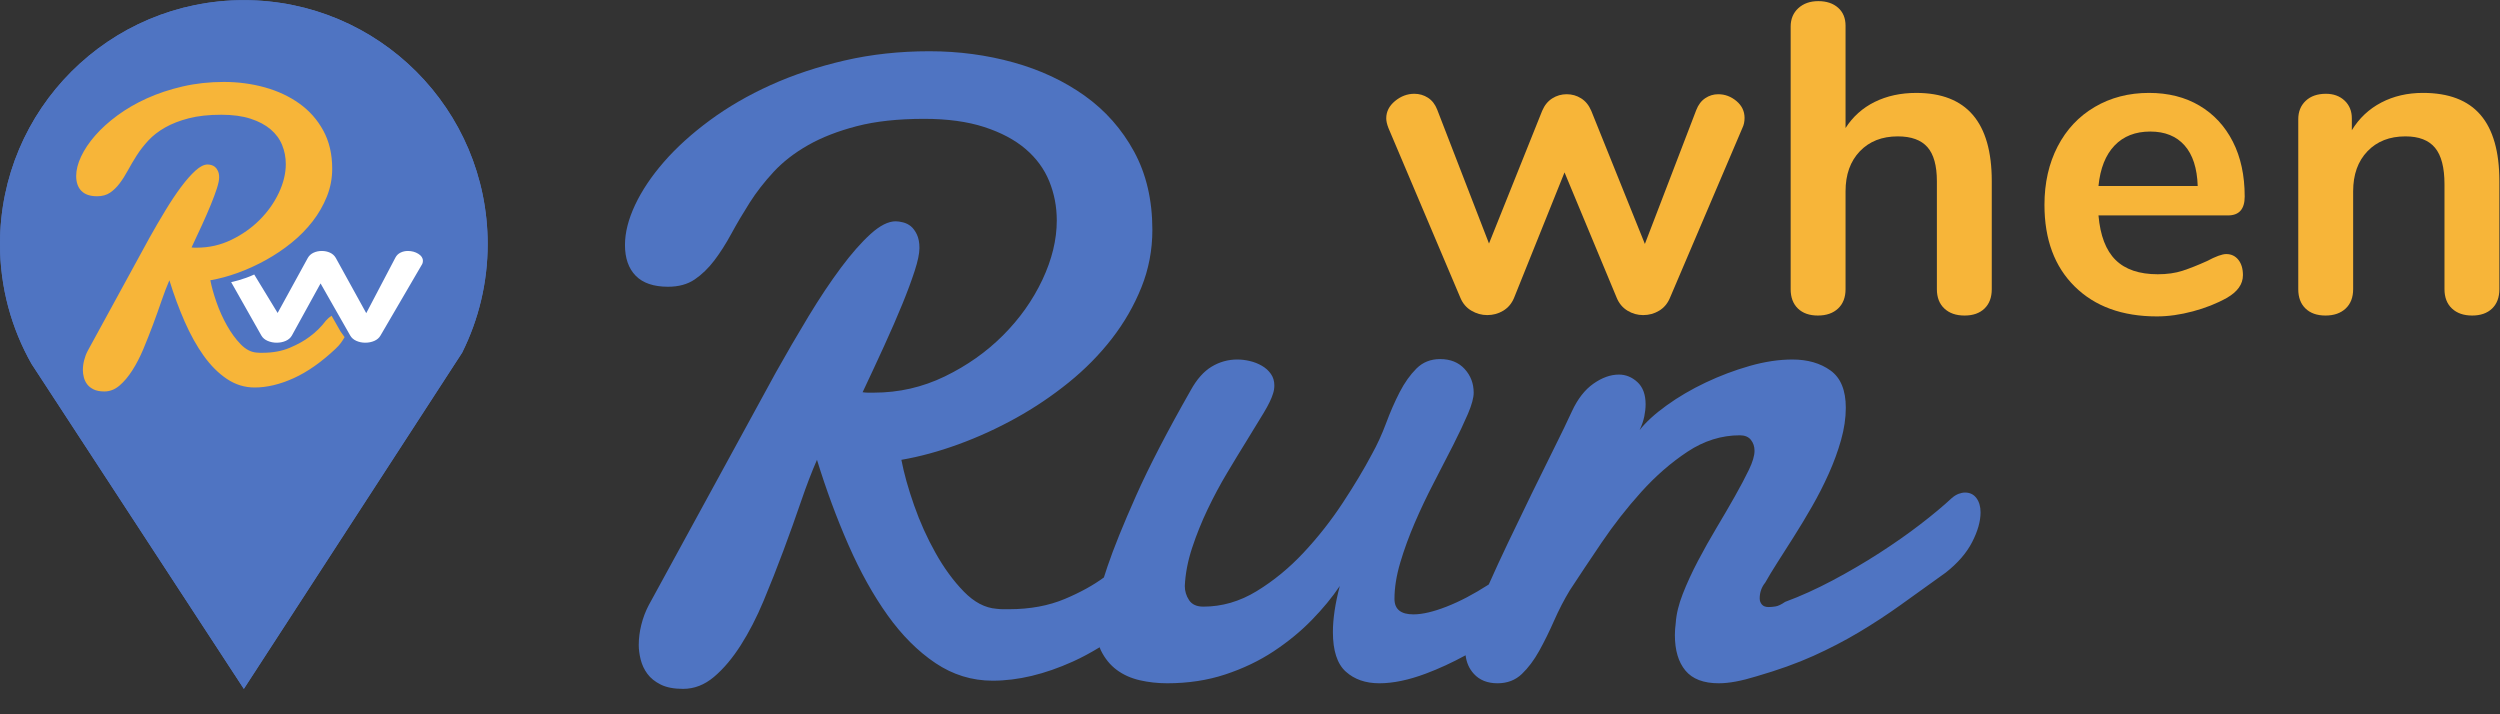 <?xml version="1.0" encoding="UTF-8" standalone="no"?>
<!-- Created with Inkscape (http://www.inkscape.org/) -->

<svg
   version="1.1"
   id="svg2"
   width="1354.133"
   height="386.96"
   viewBox="0 0 1354.133 386.96"
   sodipodi:docname="RunWhen_LOGO_FC.eps"
   xmlns:inkscape="http://www.inkscape.org/namespaces/inkscape"
   xmlns:sodipodi="http://sodipodi.sourceforge.net/DTD/sodipodi-0.dtd"
   xmlns="http://www.w3.org/2000/svg"
   xmlns:svg="http://www.w3.org/2000/svg">
  <rect x="0" y="0" width="1354.133" height="386.96" fill="#333333" stroke="none"/>
  <defs
     id="defs6">
    <clipPath
       clipPathUnits="userSpaceOnUse"
       id="clipPath40">
      <path
         d="m 2010.2,1807.64 c 0,547.22 -443.6,990.8 -990.8,990.8 -547.224,0 -990.83,-443.58 -990.83,-990.8 0,-177.02 46.648,-343.05 127.981,-486.88 L 1019.4,0 l 887.8,1367.3 -0.13,0.18 c 65.89,132.63 103.13,282.01 103.13,440.16 z"
         id="path38" />
    </clipPath>
    <clipPath
       clipPathUnits="userSpaceOnUse"
       id="clipPath46">
      <path
         d="m 1927.13,1875.01 c 0,-492.16 -398.98,-891.131 -891.13,-891.131 -492.16,0 -891.129,398.971 -891.129,891.131 0,492.15 398.969,891.12 891.129,891.12 492.15,0 891.13,-398.97 891.13,-891.12 z"
         id="path44" />
    </clipPath>
  </defs>
  <sodipodi:namedview
     id="namedview4"
     pagecolor="#ffffff"
     bordercolor="#000000"
     borderopacity="0.25"
     inkscape:showpageshadow="2"
     inkscape:pageopacity="0.0"
     inkscape:pagecheckerboard="0"
     inkscape:deskcolor="#d1d1d1" />
  <g
     id="g8"
     inkscape:groupmode="layer"
     inkscape:label="ink_ext_XXXXXX"
     transform="matrix(1.333,0,0,-1.333,0,386.96)">
    <g
       id="g10"
       transform="scale(0.1)">
      <path
         d="m 1601.98,1822.52 c 0,-361.53 -293.08,-654.61 -654.605,-654.61 -361.527,0 -654.605,293.08 -654.605,654.61 0,361.53 293.078,654.61 654.605,654.61 361.525,0 654.605,-293.08 654.605,-654.61"
         style="fill:#f7b539;fill-opacity:1;fill-rule:nonzero;stroke:none"
         id="path12" />
      <path
         d="m 1052.94,1690.02 131.43,85.16 169.52,23.41 160,-54.29 -76.19,-181.9 -120,-104.76 -59.04,15.23 -16.13,43.81 -35.45,43.05 -12.42,35.05 -21.72,-51.43 -70.47,-45.24 -38.1,-21.43 -73.554,9.59 -75.015,165.65 87.619,34.29 43.81,-5.72 5.71,9.53"
         style="fill:#ffffff;fill-opacity:1;fill-rule:nonzero;stroke:none"
         id="path14" />
      <path
         d="m 8031.19,878.781 c -11.11,15.117 -26.55,22.707 -46.36,22.707 -8.17,0 -16.91,-1.718 -26.24,-5.226 -9.35,-3.5 -18.67,-9.352 -28,-17.481 -33.82,-31.48 -76.08,-66.812 -126.81,-105.859 -50.75,-39.063 -106.45,-78.121 -167.09,-117.211 -60.65,-39.07 -123.91,-76.082 -189.81,-111.09 -65.89,-34.992 -130.32,-64.133 -193.3,-87.461 -15.16,-10.519 -28,-16.609 -38.5,-18.351 -10.47,-1.758 -19.84,-2.618 -27.99,-2.618 -12.84,0 -22.17,3.457 -27.98,10.45 -5.85,6.988 -8.76,15.168 -8.76,24.519 0,24.469 7.58,46.059 22.76,64.731 11.63,20.988 27.69,47.5 48.1,79.589 20.39,32.059 42.86,67.348 67.37,105.84 24.48,38.5 49.25,79.61 74.33,123.348 25.09,43.723 47.82,88.332 68.21,133.832 20.41,45.48 37.03,90.94 49.87,136.45 12.84,45.48 19.27,89.2 19.27,131.18 0,71.14 -20.73,121.59 -62.13,151.33 -41.41,29.76 -93.01,44.62 -154.81,44.62 -54.84,0 -112.84,-8.75 -174.06,-26.24 -61.23,-17.5 -120.73,-39.97 -178.45,-67.37 -57.74,-27.4 -110.53,-58.32 -158.32,-92.71 -47.84,-34.41 -84.57,-67.95 -110.21,-100.6 9.31,19.83 15.74,38.5 19.25,56 3.5,17.48 5.24,33.83 5.24,48.99 0,39.63 -11.11,69.65 -33.24,90.08 -22.17,20.39 -47.25,30.62 -75.23,30.62 -33.84,0 -68.21,-12.25 -103.2,-36.75 -34.99,-24.47 -64.17,-61.82 -87.48,-111.95 -18.66,-40.84 -42.58,-90.39 -71.72,-148.71 -29.18,-58.32 -59.78,-120.42 -91.86,-186.311 -32.07,-65.879 -64.13,-132.367 -96.2,-199.418 -28.82,-60.25 -54.65,-116.383 -78.26,-169.543 -0.92,-0.598 -1.87,-1.277 -2.79,-1.898 -58.92,-37.911 -115.2,-67.372 -168.83,-88.36 -53.66,-20.969 -98.56,-31.461 -134.69,-31.461 -51.35,0 -76.99,20.969 -76.99,62.961 0,45.469 7.87,94.738 23.64,147.809 15.74,53.07 35.55,107.293 59.46,162.691 23.89,55.391 49.87,109.93 77.87,163.578 27.97,53.653 53.93,104.102 77.84,151.332 23.88,47.24 43.72,89.22 59.47,125.95 15.74,36.75 23.61,65.61 23.61,86.6 0,37.31 -12.24,69.38 -36.73,96.23 -24.5,26.8 -57.72,40.22 -99.72,40.22 -38.49,0 -70.58,-12.85 -96.21,-38.49 -25.68,-25.66 -48.43,-57.7 -68.24,-96.21 -19.84,-38.48 -38.21,-80.48 -55.09,-125.96 -16.91,-45.48 -36.47,-88.06 -58.62,-127.7 C 5542.07,995.961 5502.7,930.371 5455.49,858.648 5408.25,786.91 5355.46,719.859 5297.15,657.469 5238.83,595.07 5175.27,542.898 5106.47,500.898 c -68.83,-42 -141.11,-62.988 -216.92,-62.988 -26.85,0 -46.08,8.731 -57.74,26.238 -11.66,17.5 -17.48,36.75 -17.48,57.723 2.3,50.129 12.23,101.758 29.74,154.848 17.48,53.051 38.47,105.23 62.97,156.562 24.49,51.328 51.01,100.899 79.6,148.699 28.57,47.81 55.68,92.43 81.36,133.83 25.61,41.4 48.08,78.11 67.35,110.23 19.25,32.05 31.76,58 37.61,77.85 3.49,10.47 5.23,21.57 5.23,33.2 0,17.53 -4.67,32.97 -13.98,46.37 -9.35,13.4 -21.61,24.51 -36.75,33.24 -15.18,8.76 -31.48,15.16 -48.99,19.25 -17.48,4.07 -34.41,6.13 -50.73,6.13 -37.35,0 -72.02,-9.63 -104.06,-28.86 -32.11,-19.25 -60.37,-51.05 -84.86,-95.35 -95.65,-167.94 -169.69,-310.81 -222.19,-428.6 -52.49,-117.84 -91.26,-213.711 -116.34,-287.77 -5.41,-16.012 -10.25,-30.871 -14.73,-45.02 -42.99,-31.609 -95.44,-60.679 -158.15,-87.07 -66.49,-27.992 -142.31,-41.992 -227.43,-41.992 h -24.47 c -8.19,0 -16.93,0.562 -26.26,1.762 -46.66,3.48 -90.97,26.82 -132.94,69.98 -42,43.141 -80.21,95.352 -114.6,156.551 -34.41,61.23 -63.59,125.988 -87.46,194.168 -23.92,68.242 -41.1,129.762 -51.61,184.561 74.62,12.83 151.9,33.82 231.81,63 79.86,29.14 157.69,64.73 233.51,106.71 75.82,41.98 147.26,90.12 214.33,144.32 67.04,54.23 125.66,113.74 175.81,178.45 50.13,64.73 90.08,134.1 119.84,208.2 29.74,74.03 44.6,151.89 44.6,233.52 0,121.29 -24.79,227.44 -74.36,318.41 -49.57,90.96 -116.34,166.47 -200.29,226.55 -83.98,60.04 -180.49,105.22 -289.53,135.56 -109.06,30.33 -223.06,45.51 -342.01,45.51 -121.3,0 -236.16,-12.56 -344.63,-37.62 -108.47,-25.1 -208.49,-58.35 -300.02,-99.71 -91.56,-41.44 -174.06,-89.24 -247.54,-143.46 -73.48,-54.24 -135.59,-110.53 -186.32,-168.83 -50.75,-58.32 -89.82,-116.62 -117.22,-174.94 -27.42,-58.32 -41.1,-112.56 -41.1,-162.69 0,-53.67 14.56,-95.33 43.72,-125.09 29.15,-29.72 72.87,-44.6 131.22,-44.6 43.13,0 79.31,9.89 108.46,29.74 29.14,19.83 55.67,45.48 79.59,76.98 23.89,31.47 46.94,67.62 69.13,108.45 22.13,40.8 46.93,82.8 74.32,125.96 27.38,43.14 60.09,85.14 97.98,125.97 37.89,40.8 84.54,76.97 139.97,108.45 55.36,31.49 121.27,57.12 197.67,76.97 76.37,19.82 167.64,29.76 273.76,29.76 94.49,0 175.83,-11.12 244.06,-33.25 68.22,-22.17 124.19,-51.91 167.95,-89.24 43.72,-37.31 75.79,-81.07 96.2,-131.18 20.4,-50.17 30.62,-103.22 30.62,-159.2 0,-78.15 -19.55,-158.62 -58.6,-241.43 -39.1,-82.82 -92.45,-158.04 -160.06,-225.68 -67.66,-67.63 -146.69,-123.33 -237.05,-167.05 -90.41,-43.74 -186.3,-65.61 -287.8,-65.61 h -23.61 c -7.59,0 -14.86,0.58 -21.85,1.75 30.3,64.12 59.48,126.83 87.46,188.07 28,61.21 52.49,117.49 73.48,168.82 20.99,51.29 37.89,96.77 50.73,136.45 12.82,39.63 19.25,70.54 19.25,92.71 0,22.15 -3.51,40.51 -10.52,55.11 -6.99,14.58 -15.16,25.64 -24.45,33.25 -9.37,7.55 -19.87,12.81 -31.52,15.74 -11.66,2.88 -21.57,4.37 -29.73,4.37 -30.36,0 -64.46,-17.23 -102.34,-51.62 -37.91,-34.4 -78.16,-80.19 -120.7,-137.33 -42.6,-57.14 -86.32,-122.75 -131.22,-196.81 -44.91,-74.06 -89.51,-150.75 -133.85,-230.02 L 2635.74,443.18 C 2622.9,418.668 2613,392.449 2606,364.449 c -6.99,-27.98 -10.5,-55.429 -10.5,-82.23 0,-18.668 2.62,-38.5 7.87,-59.489 5.25,-20.968 14.26,-40.21 27.12,-57.73 12.82,-17.488 30.88,-32.051 54.23,-43.73 23.3,-11.629 53.64,-17.5 90.97,-17.5 45.48,0 87.46,16.359 125.95,49.011 38.48,32.598 74.63,75.481 108.47,128.559 33.81,53.07 64.73,113.09 92.71,180.18 28,67.082 54.82,134.992 80.47,203.832 25.66,68.789 49.55,135.578 71.72,200.308 22.17,64.711 43.74,120.969 64.73,168.78 37.31,-121.292 79.87,-236.452 127.72,-345.479 47.82,-109.07 100.88,-204.422 159.2,-286.039 58.3,-81.652 123.03,-146.363 194.19,-194.172 71.12,-47.84 148.68,-71.73 232.66,-71.73 102.6,0 211.39,25.968 326.27,77.859 35.87,16.191 72,35.742 108.39,57.91 1.67,-4.141 3.09,-8.551 5.01,-12.437 16.34,-33.211 37.89,-59.774 64.73,-79.582 26.81,-19.86 58.02,-33.84 93.6,-41.989 35.55,-8.14 72.6,-12.261 111.08,-12.261 85.12,0 163.85,11.96 236.16,35.851 72.32,23.91 137.62,55.141 195.95,93.609 58.31,38.489 110.22,81.051 155.7,127.7 45.48,46.64 83.38,92.718 113.7,138.191 -18.65,-71.141 -27.98,-133.531 -27.98,-187.18 0,-75.82 17.48,-129.441 52.49,-160.921 34.99,-31.489 80.45,-47.25 136.43,-47.25 55.98,0 118.96,13.14 188.94,39.371 53.11,19.91 106.9,44.738 161.34,74.398 3.43,-28.969 14.24,-54.211 33.43,-75.289 23.31,-25.621 55.4,-38.48 96.23,-38.48 39.62,0 72.6,12.539 98.84,37.628 26.24,25.082 49.85,56.563 70.84,94.454 20.99,37.898 41.11,78.707 60.34,122.449 19.27,43.738 40.52,84.84 63.87,123.367 37.33,57.121 80.47,121.832 129.44,194.172 48.99,72.281 102.64,140.82 160.96,205.551 58.32,64.718 120.99,119.219 188.06,163.559 67.07,44.32 137.91,66.47 212.55,66.47 19.83,0 34.69,-6.11 44.61,-18.36 9.89,-12.24 14.89,-27.1 14.89,-44.62 0,-19.83 -7.6,-45.47 -22.75,-76.971 -15.18,-31.481 -34.12,-67.348 -56.86,-107.59 -22.73,-40.219 -47.54,-82.809 -74.36,-127.699 -26.83,-44.899 -52.19,-90.102 -76.08,-135.559 -23.92,-45.512 -44.34,-89.84 -61.25,-132.973 -16.9,-43.168 -26.53,-82.808 -28.86,-118.957 -1.16,-9.351 -2.04,-17.793 -2.62,-25.363 -0.6,-7.59 -0.86,-15.457 -0.86,-23.629 0,-61.801 14.24,-109.949 42.84,-144.301 28.58,-34.41 73.74,-51.628 135.58,-51.628 20.99,0 44.03,2.339 69.12,7.011 25.06,4.668 52.74,11.66 83.09,20.969 88.61,25.66 165.88,53.391 231.79,83.102 65.89,29.738 127.71,61.796 185.45,96.25 57.72,34.347 114.28,71.418 169.68,111.046 55.39,39.641 116.34,83.383 182.83,131.223 48.97,38.481 84.84,79.867 107.57,124.207 22.77,44.313 34.12,84.563 34.12,120.711 0,23.313 -5.56,42.539 -16.62,57.742"
         style="fill:#4f74c2;fill-opacity:1;fill-rule:nonzero;stroke:none"
         id="path16" />
      <path
         d="m 6929.16,2503.99 c 16.04,10.7 33.6,16.04 52.64,16.04 27.36,0 52.02,-9.22 74.04,-27.64 21.99,-18.44 33.01,-41.34 33.01,-68.68 0,-15.48 -2.98,-29.18 -8.91,-41.05 l -294.43,-690.5 c -9.52,-22.62 -24.08,-39.88 -43.7,-51.76 -19.64,-11.89 -41.34,-17.83 -65.12,-17.83 -22.62,0 -43.72,5.94 -63.35,17.83 -19.64,11.88 -34.2,29.14 -43.72,51.76 l -212.33,510.28 -205.2,-510.28 c -9.52,-22.62 -24.07,-39.88 -43.71,-51.76 -19.62,-11.89 -41.34,-17.83 -65.12,-17.83 -22.62,0 -44.02,5.94 -64.24,17.83 -20.24,11.88 -35.1,29.14 -44.6,51.76 l -292.63,690.5 c -5.96,15.47 -8.92,28.55 -8.92,39.27 0,27.34 11.88,50.84 35.68,70.46 23.8,19.64 49.98,29.46 78.52,29.46 20.2,0 38.64,-5.38 55.32,-16.08 16.64,-10.7 29.14,-26.76 37.46,-48.16 l 210.53,-544.2 215.91,538.84 c 9.5,22.58 23.2,39.54 41.06,50.84 17.82,11.32 37.46,16.94 58.87,16.94 21.41,0 41.02,-5.62 58.88,-16.94 17.84,-11.3 31.5,-28.26 41.02,-50.84 l 217.69,-540.62 208.77,544.2 c 8.3,21.4 20.54,37.46 36.58,48.16"
         style="fill:#f7b539;fill-opacity:1;fill-rule:nonzero;stroke:none"
         id="path18" />
      <path
         d="m 8093.37,2166.76 v -438.94 c 0,-33.32 -9.8,-59.48 -29.42,-78.5 -19.64,-19.01 -46.71,-28.54 -81.21,-28.54 -34.52,0 -61.86,9.53 -82.08,28.54 -20.24,19.02 -30.32,45.18 -30.32,78.5 v 438.94 c 0,63.04 -12.8,109.12 -38.36,138.28 -25.6,29.12 -65.74,43.73 -120.45,43.73 -64.24,0 -115.68,-20.24 -154.32,-60.67 -38.69,-40.46 -58.01,-94.58 -58.01,-162.38 v -397.9 c 0,-33.32 -10.12,-59.48 -30.32,-78.5 -20.24,-19.01 -47.6,-28.54 -82.06,-28.54 -34.54,0 -61.58,9.53 -81.2,28.54 -19.64,19.02 -29.46,45.18 -29.46,78.5 v 1067 c 0,30.93 10.41,55.91 31.24,74.95 20.8,19 47.86,28.54 81.2,28.54 33.28,0 60.04,-8.9 80.28,-26.76 20.2,-17.82 30.32,-42.23 30.32,-73.15 v -415.73 c 29.73,46.38 69.29,81.78 118.67,106.16 49.34,24.36 105.54,36.56 168.61,36.56 204.58,0 306.89,-119.52 306.89,-358.63"
         style="fill:#f7b539;fill-opacity:1;fill-rule:nonzero;stroke:none"
         id="path20" />
      <path
         d="m 8592.06,2311.29 c -36.3,-38.09 -57.98,-92.78 -65.1,-164.16 h 403.24 c -2.4,72.56 -20.24,127.58 -53.53,165.06 -33.32,37.47 -79.72,56.2 -139.18,56.2 -60.66,0 -109.15,-19.03 -145.43,-57.1 m 503.16,-463.9 c 12.52,-15.48 18.76,-36.33 18.76,-62.48 0,-36.86 -22.05,-67.78 -66.02,-92.78 -40.46,-22.6 -86.26,-40.74 -137.39,-54.4 -51.16,-13.68 -99.94,-20.52 -146.34,-20.52 -140.35,0 -251.55,40.42 -333.65,121.32 -82.09,80.9 -123.11,191.51 -123.11,331.88 0,89.22 17.84,168.32 53.52,237.32 35.69,68.97 85.93,122.49 150.79,160.59 64.8,38.04 138.27,57.08 220.37,57.08 78.48,0 146.88,-17.26 205.17,-51.74 58.28,-34.52 103.48,-83.28 135.6,-146.32 32.12,-63.05 48.18,-137.37 48.18,-223.04 0,-51.16 -22.6,-76.72 -67.8,-76.72 h -526.34 c 7.12,-82.08 30.3,-142.46 69.58,-181.1 39.24,-38.67 96.33,-57.99 171.29,-57.99 38.04,0 71.64,4.74 100.8,14.26 29.15,9.52 62.15,22.62 99.03,39.27 35.68,19.04 61.84,28.56 78.52,28.56 20.2,0 36.56,-7.74 49.04,-23.19"
         style="fill:#f7b539;fill-opacity:1;fill-rule:nonzero;stroke:none"
         id="path22" />
      <path
         d="m 10079.3,2436.19 c 51.1,-59.48 76.7,-149.31 76.7,-269.43 v -438.92 c 0,-33.34 -9.8,-59.52 -29.4,-78.52 -19.7,-19.02 -46.8,-28.56 -81.2,-28.56 -34.5,0 -61.9,9.54 -82.11,28.56 -20.24,19 -30.34,45.18 -30.34,78.52 v 426.44 c 0,67.8 -12.8,117.15 -38.36,148.08 -25.6,30.93 -65.74,46.39 -120.44,46.39 -64.25,0 -115.69,-20.24 -154.33,-60.65 -38.68,-40.46 -58,-94.58 -58,-162.38 v -397.88 c 0,-33.34 -10.1,-59.52 -30.32,-78.52 -20.26,-19.02 -47.59,-28.56 -82.09,-28.56 -34.52,0 -61.54,9.54 -81.18,28.56 -19.64,19 -29.44,45.18 -29.44,78.52 v 690.49 c 0,30.92 10.08,55.92 30.32,74.96 20.22,19 47.56,28.54 82.1,28.54 30.92,0 56.19,-9.24 75.83,-27.66 19.6,-18.44 29.44,-42.54 29.44,-72.24 v -48.18 c 29.7,48.74 69.58,86.2 119.52,112.38 49.96,26.16 106.45,39.28 169.53,39.28 104.65,0 182.57,-29.76 233.77,-89.22"
         style="fill:#f7b539;fill-opacity:1;fill-rule:nonzero;stroke:none"
         id="path24" />
      <path
         d="m 1452.57,1698.04 -112.26,-192.37 c -3.65,-6.32 -9.18,-11.11 -16.67,-14.43 -7.5,-3.3 -15.76,-4.97 -24.84,-4.97 -8.6,0 -16.66,1.67 -24.15,4.97 -7.48,3.32 -13.04,8.11 -16.66,14.43 l -80.96,142.16 -78.26,-142.16 c -3.62,-6.32 -9.18,-11.11 -16.64,-14.43 -7.52,-3.3 -15.78,-4.97 -24.85,-4.97 -8.6,0 -16.79,1.67 -24.49,4.97 -7.71,3.32 -13.39,8.11 -17.02,14.43 l -82.403,145.67 c 0,0 32.832,6.67 62.836,20.82 l 63.807,-104.86 82.31,150.12 c 3.62,6.29 8.85,11.02 15.65,14.16 6.8,3.15 14.3,4.72 22.45,4.72 8.17,0 15.65,-1.57 22.45,-4.72 6.8,-3.14 12.01,-7.87 15.65,-14.16 l 83.02,-150.62 79.59,151.61 c 3.17,5.96 7.82,10.44 13.96,13.44 6.11,2.97 12.78,4.45 20.05,4.45 10.44,0 19.83,-2.56 28.25,-7.7 8.37,-5.13 12.57,-11.5 12.57,-19.13 0,-4.33 -1.12,-8.13 -3.39,-11.43 z m -234.09,-227.89 c -39.13,-36.84 -77.38,-63.72 -114.81,-80.6 -37.4,-16.92 -72.82,-25.38 -106.236,-25.38 -27.34,0 -52.582,7.8 -75.746,23.37 -23.165,15.58 -44.25,36.64 -63.25,63.22 -18.965,26.59 -36.247,57.64 -51.836,93.14 -15.575,35.51 -29.426,73.01 -41.586,112.51 -6.821,-15.57 -13.848,-33.9 -21.067,-54.96 -7.215,-21.09 -14.988,-42.84 -23.328,-65.24 -8.394,-22.41 -17.113,-44.52 -26.219,-66.36 -9.109,-21.83 -19.191,-41.4 -30.191,-58.66 -11.02,-17.29 -22.789,-31.24 -35.305,-41.88 -12.558,-10.63 -26.218,-15.95 -41.043,-15.95 -12.144,0 -22,1.91 -29.609,5.7 -7.609,3.8 -13.492,8.54 -17.672,14.24 -4.16,5.7 -7.105,11.96 -8.812,18.81 -1.704,6.83 -2.582,13.29 -2.582,19.35 0,8.73 1.14,17.67 3.429,26.78 2.285,9.12 5.508,17.65 9.688,25.63 l 168.027,307.61 c 14.449,25.82 28.973,50.78 43.609,74.9 14.598,24.1 28.84,45.49 42.692,64.1 13.867,18.59 26.984,33.5 39.316,44.71 12.328,11.19 23.461,16.81 33.336,16.81 2.645,0 5.887,-0.48 9.692,-1.42 3.765,-0.98 7.195,-2.69 10.23,-5.14 3.039,-2.47 5.699,-6.09 7.984,-10.83 2.289,-4.74 3.43,-10.74 3.43,-17.93 0,-7.24 -2.098,-17.28 -6.258,-30.2 -4.218,-12.91 -9.711,-27.71 -16.527,-44.43 -6.844,-16.72 -14.828,-35.03 -23.934,-54.96 -9.125,-19.94 -18.609,-40.37 -28.484,-61.25 2.281,-0.37 4.625,-0.56 7.137,-0.56 h 7.664 c 33.043,0 64.261,7.1 93.707,21.36 29.418,14.25 55.168,32.37 77.184,54.41 22.02,22.02 39.4,46.51 52.14,73.46 12.73,26.97 19.06,53.19 19.06,78.62 0,18.23 -3.34,35.51 -9.97,51.83 -6.63,16.34 -17.07,30.57 -31.32,42.73 -14.24,12.14 -32.45,21.83 -54.68,29.04 -22.227,7.22 -48.707,10.84 -79.457,10.84 -34.563,0 -64.301,-3.23 -89.149,-9.69 -24.886,-6.45 -46.347,-14.83 -64.375,-25.06 -18.046,-10.27 -33.246,-22.03 -45.574,-35.32 -12.351,-13.31 -22.98,-26.97 -31.898,-41.02 -8.942,-14.04 -17,-27.72 -24.215,-41.01 -7.215,-13.28 -14.711,-25.06 -22.504,-35.31 -7.777,-10.27 -16.418,-18.62 -25.918,-25.07 -9.484,-6.46 -21.273,-9.69 -35.309,-9.69 -19.003,0 -33.246,4.85 -42.726,14.54 -9.485,9.67 -14.246,23.24 -14.246,40.73 0,16.32 4.465,33.97 13.383,52.96 8.921,19 21.644,37.98 38.171,56.97 16.512,18.98 36.735,37.31 60.665,54.96 23.933,17.67 50.789,33.23 80.621,46.72 29.781,13.48 62.371,24.29 97.675,32.46 35.309,8.17 72.731,12.26 112.219,12.26 38.738,0 75.863,-4.95 111.377,-14.81 35.49,-9.89 66.92,-24.58 94.26,-44.15 27.36,-19.56 49.1,-44.15 65.23,-73.78 16.14,-29.59 24.22,-64.17 24.22,-103.65 0,-26.6 -4.86,-51.95 -14.54,-76.07 -9.68,-24.1 -22.68,-46.7 -39.02,-67.79 -16.32,-21.06 -35.4,-40.44 -57.24,-58.09 -21.85,-17.65 -45.1,-33.32 -69.78,-46.98 -24.7,-13.68 -50.042,-25.28 -76.054,-34.77 -26.027,-9.5 -51.16,-16.32 -75.465,-20.5 3.411,-17.86 8.993,-37.87 16.789,-60.1 7.778,-22.22 17.278,-43.29 28.485,-63.23 11.191,-19.92 23.633,-36.93 37.312,-50.99 13.684,-14.06 28.094,-21.65 43.293,-22.77 3.05,-0.39 5.88,-0.56 8.54,-0.56 h 7.97 c 27.74,0 52.44,4.53 74.06,13.66 21.65,9.13 39.68,19.15 54.12,30.19 17.09,12.54 31.88,27.15 44.42,43.85 5.1,5.75 10.23,10.01 15.4,13.27 l 24.26,-42.6 11.19,-15.75 c -6.45,-11.09 -11.65,-19.52 -24.05,-31.23 z m 763.15,441.26 c 0,547.23 -443.6,990.81 -990.806,990.81 C 443.605,2902.22 0,2458.64 0,1911.41 0,1734.39 46.648,1568.37 127.98,1424.54 l 862.844,-1320.77 887.806,1367.3 -0.13,0.19 c 65.89,132.63 103.13,282 103.13,440.15"
         style="fill:#4f74c2;fill-opacity:1;fill-rule:nonzero;stroke:none"
         id="path26" />
      <path
         d="m 1452.57,1698.04 -112.26,-192.37 c -3.65,-6.32 -9.18,-11.11 -16.67,-14.43 -7.5,-3.3 -15.76,-4.97 -24.84,-4.97 -8.6,0 -16.66,1.67 -24.15,4.97 -7.48,3.32 -13.04,8.11 -16.66,14.43 l -80.96,142.16 -78.26,-142.16 c -3.62,-6.32 -9.18,-11.11 -16.64,-14.43 -7.52,-3.3 -15.78,-4.97 -24.85,-4.97 -8.6,0 -16.79,1.67 -24.49,4.97 -7.71,3.32 -13.39,8.11 -17.02,14.43 l -82.403,145.67 c 0,0 32.832,6.67 62.836,20.82 l 63.807,-104.86 82.31,150.12 c 3.62,6.29 8.85,11.02 15.65,14.16 6.8,3.15 14.3,4.72 22.45,4.72 8.17,0 15.65,-1.57 22.45,-4.72 6.8,-3.14 12.01,-7.87 15.65,-14.16 l 83.02,-150.62 79.59,151.61 c 3.17,5.96 7.82,10.44 13.96,13.44 6.11,2.97 12.78,4.45 20.05,4.45 10.44,0 19.83,-2.56 28.25,-7.7 8.37,-5.13 12.57,-11.5 12.57,-19.13 0,-4.33 -1.12,-8.13 -3.39,-11.43 z m -234.09,-227.89 c -39.13,-36.84 -77.38,-63.72 -114.81,-80.6 -37.4,-16.92 -72.82,-25.38 -106.236,-25.38 -27.34,0 -52.582,7.8 -75.746,23.37 -23.165,15.58 -44.25,36.64 -63.25,63.22 -18.965,26.59 -36.247,57.64 -51.836,93.14 -15.575,35.51 -29.426,73.01 -41.586,112.51 -6.821,-15.57 -13.848,-33.9 -21.067,-54.96 -7.215,-21.09 -14.988,-42.84 -23.328,-65.24 -8.394,-22.41 -17.113,-44.52 -26.219,-66.36 -9.109,-21.83 -19.191,-41.4 -30.191,-58.66 -11.02,-17.29 -22.789,-31.24 -35.305,-41.88 -12.558,-10.63 -26.218,-15.95 -41.043,-15.95 -12.144,0 -22,1.91 -29.609,5.7 -7.609,3.8 -13.492,8.54 -17.672,14.24 -4.16,5.7 -7.105,11.96 -8.812,18.81 -1.704,6.83 -2.582,13.29 -2.582,19.35 0,8.73 1.14,17.67 3.429,26.78 2.285,9.12 5.508,17.65 9.688,25.63 l 168.027,307.61 c 14.449,25.82 28.973,50.78 43.609,74.9 14.598,24.1 28.84,45.49 42.692,64.1 13.867,18.59 26.984,33.5 39.316,44.71 12.328,11.19 23.461,16.81 33.336,16.81 2.645,0 5.887,-0.48 9.692,-1.42 3.765,-0.98 7.195,-2.69 10.23,-5.14 3.039,-2.47 5.699,-6.09 7.984,-10.83 2.289,-4.74 3.43,-10.74 3.43,-17.93 0,-7.24 -2.098,-17.28 -6.258,-30.2 -4.218,-12.91 -9.711,-27.71 -16.527,-44.43 -6.844,-16.72 -14.828,-35.03 -23.934,-54.96 -9.125,-19.94 -18.609,-40.37 -28.484,-61.25 2.281,-0.37 4.625,-0.56 7.137,-0.56 h 7.664 c 33.043,0 64.261,7.1 93.707,21.36 29.418,14.25 55.168,32.37 77.184,54.41 22.02,22.02 39.4,46.51 52.14,73.46 12.73,26.97 19.06,53.19 19.06,78.62 0,18.23 -3.34,35.51 -9.97,51.83 -6.63,16.34 -17.07,30.57 -31.32,42.73 -14.24,12.14 -32.45,21.83 -54.68,29.04 -22.227,7.22 -48.707,10.84 -79.457,10.84 -34.563,0 -64.301,-3.23 -89.149,-9.69 -24.886,-6.45 -46.347,-14.83 -64.375,-25.06 -18.046,-10.27 -33.246,-22.03 -45.574,-35.32 -12.351,-13.31 -22.98,-26.97 -31.898,-41.02 -8.942,-14.04 -17,-27.72 -24.215,-41.01 -7.215,-13.28 -14.711,-25.06 -22.504,-35.31 -7.777,-10.27 -16.418,-18.62 -25.918,-25.07 -9.484,-6.46 -21.273,-9.69 -35.309,-9.69 -19.003,0 -33.246,4.85 -42.726,14.54 -9.485,9.67 -14.246,23.24 -14.246,40.73 0,16.32 4.465,33.97 13.383,52.96 8.921,19 21.644,37.98 38.171,56.97 16.512,18.98 36.735,37.31 60.665,54.96 23.933,17.67 50.789,33.23 80.621,46.72 29.781,13.48 62.371,24.29 97.675,32.46 35.309,8.17 72.731,12.26 112.219,12.26 38.738,0 75.863,-4.95 111.377,-14.81 35.49,-9.89 66.92,-24.58 94.26,-44.15 27.36,-19.56 49.1,-44.15 65.23,-73.78 16.14,-29.59 24.22,-64.17 24.22,-103.65 0,-26.6 -4.86,-51.95 -14.54,-76.07 -9.68,-24.1 -22.68,-46.7 -39.02,-67.79 -16.32,-21.06 -35.4,-40.44 -57.24,-58.09 -21.85,-17.65 -45.1,-33.32 -69.78,-46.98 -24.7,-13.68 -50.042,-25.28 -76.054,-34.77 -26.027,-9.5 -51.16,-16.32 -75.465,-20.5 3.411,-17.86 8.993,-37.87 16.789,-60.1 7.778,-22.22 17.278,-43.29 28.485,-63.23 11.191,-19.92 23.633,-36.93 37.312,-50.99 13.684,-14.06 28.094,-21.65 43.293,-22.77 3.05,-0.39 5.88,-0.56 8.54,-0.56 h 7.97 c 27.74,0 52.44,4.53 74.06,13.66 21.65,9.13 39.68,19.15 54.12,30.19 17.09,12.54 31.88,27.15 44.42,43.85 5.1,5.75 10.23,10.01 15.4,13.27 l 24.26,-42.6 11.19,-15.75 c -6.45,-11.09 -11.65,-19.52 -24.05,-31.23 z m 763.15,441.26 c 0,547.23 -443.6,990.81 -990.806,990.81 C 443.605,2902.22 0,2458.64 0,1911.41 0,1734.39 46.648,1568.37 127.98,1424.54 l 862.844,-1320.77 887.806,1367.3 -0.13,0.19 c 65.89,132.63 103.13,282 103.13,440.15"
         style="fill:#4f74c2;fill-opacity:1;fill-rule:nonzero;stroke:none"
         id="path28" />
      <path
         d="m 1509.24,1764.87 112.17,149.17 145.7,-34.69 -210.46,-382.75 -104.07,-6.94 -120.26,178.08 -156.15,-164.01 -98.24,-3.66 -141.078,189.64 -18.5,77.48 157.258,50.87 248.62,121.75 136.45,-47.74 48.56,-127.2"
         style="fill:#ffffff;fill-opacity:1;fill-rule:nonzero;stroke:none"
         id="path30" />
      <path
         d="m 904.828,1754.4 183.472,59.43 187.36,109.83 160.21,330.77 c 0,0 -81.4,227.41 -85.27,229.99 -3.88,2.59 -249.37,133.09 -249.37,133.09 l -385.042,-10.34 -375.997,-224.82 -83.988,-338.53 51.684,-633.12 52.976,-99.49 140.836,-49.09 688.681,28.42 233.87,228.7 -85.28,139.54 -162.8,-155.05 -167.97,-5.16 -103.372,255.83"
         style="fill:#f7b539;fill-opacity:1;fill-rule:nonzero;stroke:none"
         id="path32" />
      <g
         id="g34">
        <g
           id="g36"
           clip-path="url(#clipPath40)">
          <g
             id="g42"
             clip-path="url(#clipPath46)">
            <path
               d="m 1713.33,1826.1 -167.35,-286.79 c -5.45,-9.41 -13.69,-16.56 -24.86,-21.51 -11.18,-4.91 -23.5,-7.4 -37.02,-7.4 -12.82,0 -24.84,2.49 -36.01,7.4 -11.15,4.95 -19.45,12.1 -24.84,21.51 l -120.7,211.95 -116.67,-211.95 c -5.39,-9.41 -13.68,-16.56 -24.81,-21.51 -11.2,-4.91 -23.52,-7.4 -37.04,-7.4 -12.83,0 -25.04,2.49 -36.52,7.4 -11.48,4.95 -19.94,12.1 -25.37,21.51 l -122.839,217.17 c 0,0 48.945,9.95 93.679,31.04 l 95.13,-156.31 122.7,223.78 c 5.39,9.39 13.19,16.43 23.33,21.12 10.14,4.7 21.32,7.04 33.47,7.04 12.18,0 23.33,-2.34 33.47,-7.04 10.14,-4.69 17.91,-11.73 23.33,-21.12 l 123.77,-224.54 118.65,226.02 c 4.73,8.89 11.66,15.57 20.82,20.04 9.11,4.44 19.05,6.64 29.89,6.64 15.56,0 29.56,-3.82 42.11,-11.48 12.48,-7.65 18.74,-17.15 18.74,-28.52 0,-6.46 -1.68,-12.13 -5.06,-17.05 z m -348.99,-339.73 c -58.33,-54.93 -115.35,-94.99 -171.14,-120.17 -55.77,-25.22 -108.57,-37.83 -158.39,-37.83 -40.759,0 -78.392,11.63 -112.927,34.84 -34.528,23.22 -65.961,54.62 -94.289,94.24 -28.274,39.65 -54.035,85.94 -77.278,138.86 -23.218,52.94 -43.867,108.84 -61.996,167.74 -10.172,-23.22 -20.648,-50.54 -31.406,-81.94 -10.758,-31.44 -22.351,-63.87 -34.781,-97.26 -12.516,-33.41 -25.512,-66.38 -39.086,-98.93 -13.578,-32.55 -28.609,-61.72 -45.012,-87.45 -16.426,-25.78 -33.972,-46.57 -52.633,-62.44 -18.722,-15.84 -39.089,-23.78 -61.183,-23.78 -18.11,0 -32.801,2.85 -44.149,8.5 -11.34,5.67 -20.113,12.74 -26.343,21.23 -6.204,8.5 -10.59,17.83 -13.133,28.05 -2.543,10.17 -3.856,19.81 -3.856,28.83 0,13.03 1.703,26.35 5.117,39.93 3.407,13.61 8.211,26.32 14.442,38.22 l 250.496,458.58 c 21.543,38.5 43.195,75.71 65.012,111.67 21.765,35.93 43,67.81 63.644,95.55 20.68,27.72 40.231,49.96 58.617,66.66 18.383,16.68 34.981,25.06 49.7,25.06 3.941,0 8.773,-0.72 14.449,-2.12 5.613,-1.45 10.726,-4 15.25,-7.65 4.531,-3.69 8.496,-9.08 11.902,-16.15 3.41,-7.07 5.113,-16.01 5.113,-26.74 0,-10.78 -3.125,-25.76 -9.328,-45.01 -6.289,-19.25 -14.476,-41.32 -24.644,-66.24 -10.199,-24.92 -22.102,-52.22 -35.676,-81.94 -13.605,-29.73 -27.742,-60.18 -42.469,-91.31 3.407,-0.56 6.903,-0.84 10.645,-0.84 h 11.426 c 49.257,0 95.8,10.59 139.695,31.85 43.863,21.24 82.251,48.25 115.081,81.11 32.82,32.83 58.72,69.34 77.72,109.52 18.97,40.2 28.42,79.29 28.42,117.2 0,27.18 -4.98,52.94 -14.87,77.28 -9.89,24.36 -25.45,45.57 -46.68,63.7 -21.24,18.1 -48.39,32.55 -81.53,43.3 -33.133,10.76 -72.614,16.15 -118.457,16.15 -51.52,0 -95.86,-4.8 -132.903,-14.44 -37.101,-9.61 -69.094,-22.1 -95.969,-37.36 -26.906,-15.3 -49.566,-32.85 -67.945,-52.66 -18.41,-19.84 -34.258,-40.21 -47.555,-61.16 -13.324,-20.93 -25.339,-41.32 -36.097,-61.13 -10.754,-19.8 -21.93,-37.35 -33.551,-52.64 -11.598,-15.3 -24.477,-27.77 -38.637,-37.37 -14.136,-9.64 -31.715,-14.45 -52.636,-14.45 -28.332,0 -49.567,7.23 -63.704,21.68 -14.136,14.42 -21.234,34.64 -21.234,60.71 0,24.34 6.652,50.65 19.949,78.95 13.301,28.33 32.27,56.64 56.91,84.94 24.614,28.3 54.762,55.62 90.438,81.94 35.68,26.35 75.715,49.54 120.191,69.65 44.395,20.09 92.981,36.21 145.618,48.4 52.636,12.17 108.425,18.26 167.292,18.26 57.754,0 113.1,-7.37 166.04,-22.07 52.92,-14.75 99.77,-36.65 140.53,-65.82 40.79,-29.17 73.2,-65.82 97.25,-110 24.06,-44.11 36.1,-95.66 36.1,-154.52 0,-39.65 -7.23,-77.45 -21.68,-113.41 -14.42,-35.92 -33.8,-69.62 -58.17,-101.05 -24.33,-31.4 -52.77,-60.29 -85.32,-86.61 -32.58,-26.32 -67.25,-49.67 -104.04,-70.04 -36.83,-20.39 -74.6,-37.69 -113.377,-51.83 -38.809,-14.16 -76.274,-24.33 -112.508,-30.56 5.086,-26.63 13.41,-56.47 25.035,-89.6 11.59,-33.13 25.754,-64.54 42.461,-94.26 16.683,-29.7 35.234,-55.07 55.629,-76.03 20.394,-20.95 41.88,-32.27 64.54,-33.94 4.55,-0.59 8.77,-0.84 12.74,-0.84 h 11.87 c 41.35,0 78.17,6.76 110.41,20.37 32.27,13.6 59.15,28.55 80.69,45.01 25.48,18.69 47.52,40.48 66.21,65.37 7.6,8.57 15.26,14.92 22.96,19.79 l 36.17,-63.51 16.69,-23.48 c -9.62,-16.54 -17.37,-29.11 -35.87,-46.56 z m 1137.73,657.84 c 0,815.81 -661.33,1477.11 -1477.11,1477.11 -815.808,0 -1477.144,-661.3 -1477.144,-1477.11 0,-263.91 69.543,-511.41 190.797,-725.84 L 1024.96,-550.648 2348.52,1487.74 l -0.2,0.28 c 98.23,197.72 153.75,420.42 153.75,656.19"
               style="fill:#4f74c2;fill-opacity:1;fill-rule:nonzero;stroke:none"
               id="path48" />
          </g>
        </g>
      </g>
    </g>
  </g>
</svg>
